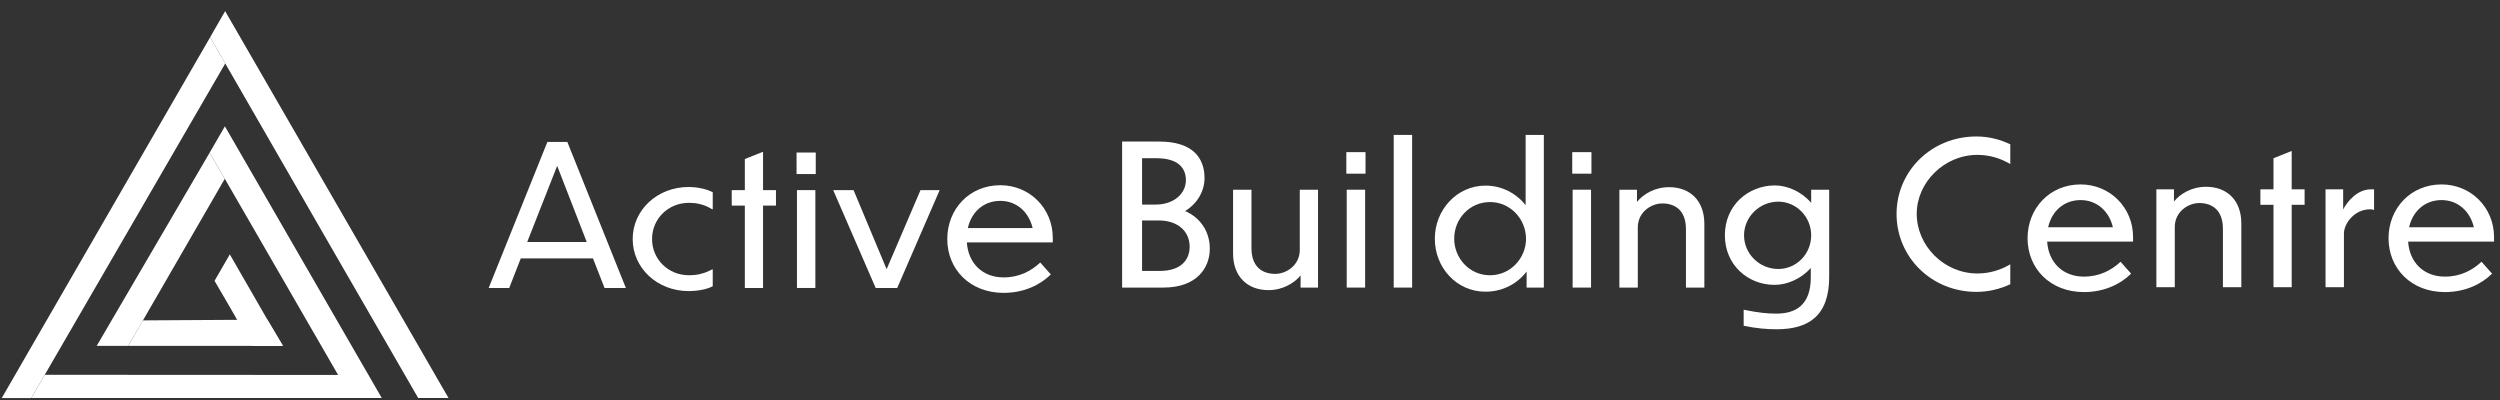 <?xml version="1.0" encoding="utf-8"?>
<!-- Generator: Adobe Illustrator 16.0.0, SVG Export Plug-In . SVG Version: 6.00 Build 0)  -->
<!DOCTYPE svg PUBLIC "-//W3C//DTD SVG 1.1//EN" "http://www.w3.org/Graphics/SVG/1.1/DTD/svg11.dtd">
<svg version="1.1" id="Layer_1" xmlns="http://www.w3.org/2000/svg" xmlns:xlink="http://www.w3.org/1999/xlink" x="0px" y="0px"
	 width="225px" height="36px" viewBox="0 0 225 36" enable-background="new 0 0 225 36" xml:space="preserve">
<rect x="0" y="0" width="225" height="36" fill="#333333" stroke="none"/>
<polyline fill="#FFFFFF" points="25.428,31.133 20.683,22.895 19.309,25.276 20.681,27.626 22.688,31.135 "/>
<polygon fill="#FFFFFF" points="12.862,28.835 11.539,31.131 25.484,31.131 24.066,28.768 "/>
<polygon fill="#FFFFFF" points="0.157,35.823 2.816,35.823 20.274,5.708 18.914,3.35 "/>
<path fill="#FFFFFF" d="M53.369,23.258h-6.5l-1.04,2.66h-1.849l5.284-13.141h1.797l5.267,13.141h-1.92L53.369,23.258z
	 M52.805,21.778l-2.66-6.852l-2.695,6.852H52.805z"/>
<g>
	<defs>
		<rect id="SVGID_1_" y="1" width="224.464" height="34.823"/>
	</defs>
	<clipPath id="SVGID_2_">
		<use xlink:href="#SVGID_1_"  overflow="visible"/>
	</clipPath>
	<path clip-path="url(#SVGID_2_)" fill="#FFFFFF" d="M64.146,25.759c-0.564,0.317-1.532,0.44-2.149,0.44
		c-2.871,0-5.055-2.096-5.055-4.685c0-2.591,2.184-4.687,5.055-4.687c0.599,0,1.533,0.141,2.149,0.476v1.532h-0.053
		c-0.739-0.476-1.515-0.581-2.078-0.581c-1.903,0-3.33,1.462-3.33,3.26c0,1.796,1.427,3.258,3.33,3.258
		c0.581,0,1.269-0.088,2.078-0.528h0.053V25.759z"/>
	<polygon clip-path="url(#SVGID_2_)" fill="#FFFFFF" points="68.674,18.502 68.674,25.918 67.036,25.918 67.036,18.502 
		65.855,18.502 65.855,17.11 67.036,17.11 67.036,14.31 68.674,13.658 68.674,17.11 69.837,17.11 69.837,18.502 	"/>
	<path clip-path="url(#SVGID_2_)" fill="#FFFFFF" d="M73.417,15.665h-1.726v-1.937h1.726V15.665z M73.382,25.917h-1.656V17.11h1.656
		V25.917z"/>
	<polygon clip-path="url(#SVGID_2_)" fill="#FFFFFF" points="80.749,25.918 78.812,25.918 74.988,17.111 76.82,17.111 
		79.797,24.227 82.845,17.111 84.57,17.111 	"/>
	<path clip-path="url(#SVGID_2_)" fill="#FFFFFF" d="M90.328,26.358c-3.047,0-5.073-2.132-5.073-4.844
		c0-2.679,1.973-4.845,4.774-4.845c2.625,0,4.721,2.061,4.721,4.739v0.405h-7.733c0.123,1.885,1.409,3.153,3.311,3.153
		c1.392,0,2.467-0.564,3.294-1.34l0.952,1.075C93.64,25.618,92.195,26.358,90.328,26.358 M87.105,20.527h5.83
		c-0.334-1.444-1.444-2.449-2.906-2.449C88.549,18.078,87.44,19.047,87.105,20.527"/>
	<path clip-path="url(#SVGID_2_)" fill="#FFFFFF" d="M104.708,25.882h-3.717V12.741h3.346c3.03,0,4.07,1.498,4.07,3.277
		c0,1.18-0.635,2.29-1.744,2.976c1.409,0.617,2.219,1.885,2.219,3.383C108.882,24.121,107.702,25.882,104.708,25.882
		 M102.787,14.239v4.174h1.198c1.673,0,2.748-0.986,2.748-2.219c-0.018-1.04-0.652-1.955-2.677-1.955H102.787z M102.787,19.84v4.545
		h1.568c2.061,0,2.713-1.109,2.713-2.185c0-1.392-1.075-2.36-2.783-2.36H102.787z"/>
	<path clip-path="url(#SVGID_2_)" fill="#FFFFFF" d="M117.053,24.79c-0.564,0.688-1.604,1.321-2.889,1.321
		c-1.92,0-3.188-1.251-3.188-3.294v-5.742h1.656v5.249c0,1.744,1.021,2.325,2.147,2.325c0.951,0,2.202-0.74,2.202-2.167v-5.407h1.64
		v8.807h-1.568V24.79z"/>
	<path clip-path="url(#SVGID_2_)" fill="#FFFFFF" d="M122.897,15.63h-1.727v-1.937h1.727V15.63z M122.861,25.882h-1.656v-8.808
		h1.656V25.882z"/>
	<rect x="125.435" y="12.142" clip-path="url(#SVGID_2_)" fill="#FFFFFF" width="1.656" height="13.74"/>
	<path clip-path="url(#SVGID_2_)" fill="#FFFFFF" d="M137.395,24.438c-0.828,1.093-2.148,1.814-3.698,1.814
		c-2.608,0-4.563-2.167-4.563-4.773c0-2.554,1.955-4.774,4.563-4.774c1.479,0,2.782,0.705,3.61,1.763v-6.324h1.639v13.74h-1.551
		V24.438z M134.101,18.185c-1.866,0-3.224,1.533-3.224,3.294c0,1.744,1.357,3.294,3.224,3.294c1.851,0,3.241-1.55,3.241-3.276
		C137.342,19.734,135.951,18.185,134.101,18.185"/>
	<path clip-path="url(#SVGID_2_)" fill="#FFFFFF" d="M143.23,15.63h-1.728v-1.937h1.728V15.63z M143.194,25.882h-1.656v-8.808h1.656
		V25.882z"/>
	<path clip-path="url(#SVGID_2_)" fill="#FFFFFF" d="M147.401,25.882h-1.656v-8.808h1.585v1.093
		c0.564-0.688,1.586-1.322,2.889-1.322c1.921,0,3.172,1.25,3.172,3.293v5.743h-1.656v-5.249c0-1.744-1.022-2.324-2.132-2.324
		c-0.951,0-2.201,0.738-2.201,2.166V25.882z"/>
	<path clip-path="url(#SVGID_2_)" fill="#FFFFFF" d="M159.888,29.634c-0.828,0-1.797-0.07-2.959-0.317v-1.443
		c1.339,0.282,2.185,0.352,2.942,0.352c1.673,0,3.1-0.704,3.1-3.259v-0.845c-0.863,0.968-2.113,1.515-3.242,1.515
		c-2.378,0.018-4.49-1.762-4.49-4.457c0-2.713,2.096-4.474,4.49-4.492c1.146,0,2.414,0.564,3.277,1.568v-1.18h1.62v7.856
		C164.626,28.489,162.707,29.634,159.888,29.634 M163.006,21.179c0-1.656-1.322-3.03-2.959-3.03c-1.69,0-3.083,1.374-3.083,3.03
		c0,1.673,1.393,3.03,3.083,3.03C161.684,24.209,163.006,22.852,163.006,21.179"/>
	<path clip-path="url(#SVGID_2_)" fill="#FFFFFF" d="M180.925,14.767c-0.881-0.528-1.884-0.828-2.959-0.828
		c-3.013,0-5.461,2.501-5.461,5.302c0,2.871,2.448,5.372,5.461,5.372c1.075,0,2.078-0.3,2.959-0.827v1.797
		c-0.916,0.422-1.938,0.686-3.047,0.686c-4.052,0-7.188-3.135-7.188-7.01c0-3.858,3.136-6.976,7.188-6.976
		c1.109,0,2.114,0.265,3.047,0.705V14.767z"/>
	<path clip-path="url(#SVGID_2_)" fill="#FFFFFF" d="M187.554,26.287c-3.047,0-5.073-2.132-5.073-4.844
		c0-2.678,1.974-4.845,4.774-4.845c2.625,0,4.721,2.062,4.721,4.739v0.405h-7.732c0.123,1.885,1.408,3.153,3.311,3.153
		c1.392,0,2.467-0.564,3.294-1.339l0.952,1.074C190.866,25.547,189.422,26.287,187.554,26.287 M184.331,20.456h5.83
		c-0.334-1.443-1.444-2.449-2.906-2.449C185.774,18.007,184.666,18.977,184.331,20.456"/>
	<path clip-path="url(#SVGID_2_)" fill="#FFFFFF" d="M195.729,25.847h-1.656V17.04h1.585v1.092c0.564-0.688,1.586-1.321,2.89-1.321
		c1.92,0,3.171,1.25,3.171,3.294v5.742h-1.656v-5.249c0-1.744-1.021-2.325-2.132-2.325c-0.951,0-2.201,0.74-2.201,2.166V25.847z"/>
	<polygon clip-path="url(#SVGID_2_)" fill="#FFFFFF" points="206.252,18.431 206.252,25.847 204.614,25.847 204.614,18.431 
		203.435,18.431 203.435,17.039 204.614,17.039 204.614,14.239 206.252,13.587 206.252,17.039 207.415,17.039 207.415,18.431 	"/>
	<path clip-path="url(#SVGID_2_)" fill="#FFFFFF" d="M210.954,25.847h-1.655V17.04h1.585v1.814c0.352-0.687,1.251-1.814,2.502-1.814
		h0.28v1.867c-0.069-0.053-0.264-0.07-0.352-0.07c-1.444,0-2.36,1.304-2.36,2.184V25.847z"/>
	<path clip-path="url(#SVGID_2_)" fill="#FFFFFF" d="M220.042,26.287c-3.048,0-5.073-2.132-5.073-4.844
		c0-2.678,1.973-4.845,4.773-4.845c2.625,0,4.722,2.062,4.722,4.739v0.405h-7.733c0.123,1.885,1.409,3.153,3.312,3.153
		c1.392,0,2.467-0.564,3.294-1.339l0.951,1.074C223.354,25.547,221.908,26.287,220.042,26.287 M216.818,20.456h5.83
		c-0.334-1.443-1.443-2.449-2.906-2.449C218.263,18.007,217.153,18.977,216.818,20.456"/>
	<polygon clip-path="url(#SVGID_2_)" fill="#FFFFFF" points="20.262,1 18.913,3.351 30.1,22.768 37.795,36.095 40.524,36.095 	"/>
	<polygon clip-path="url(#SVGID_2_)" fill="#FFFFFF" points="4.029,33.731 30.43,33.745 30.422,33.731 33.151,33.731 34.517,36.095 
		2.658,36.095 	"/>
	<polyline clip-path="url(#SVGID_2_)" fill="#FFFFFF" points="33.17,33.764 20.24,11.368 18.865,13.749 20.237,16.099 
		20.238,16.099 30.43,33.745 	"/>
	<polygon clip-path="url(#SVGID_2_)" fill="#FFFFFF" points="8.702,31.131 18.865,13.748 20.232,16.088 11.539,31.131 	"/>
</g>
</svg>
